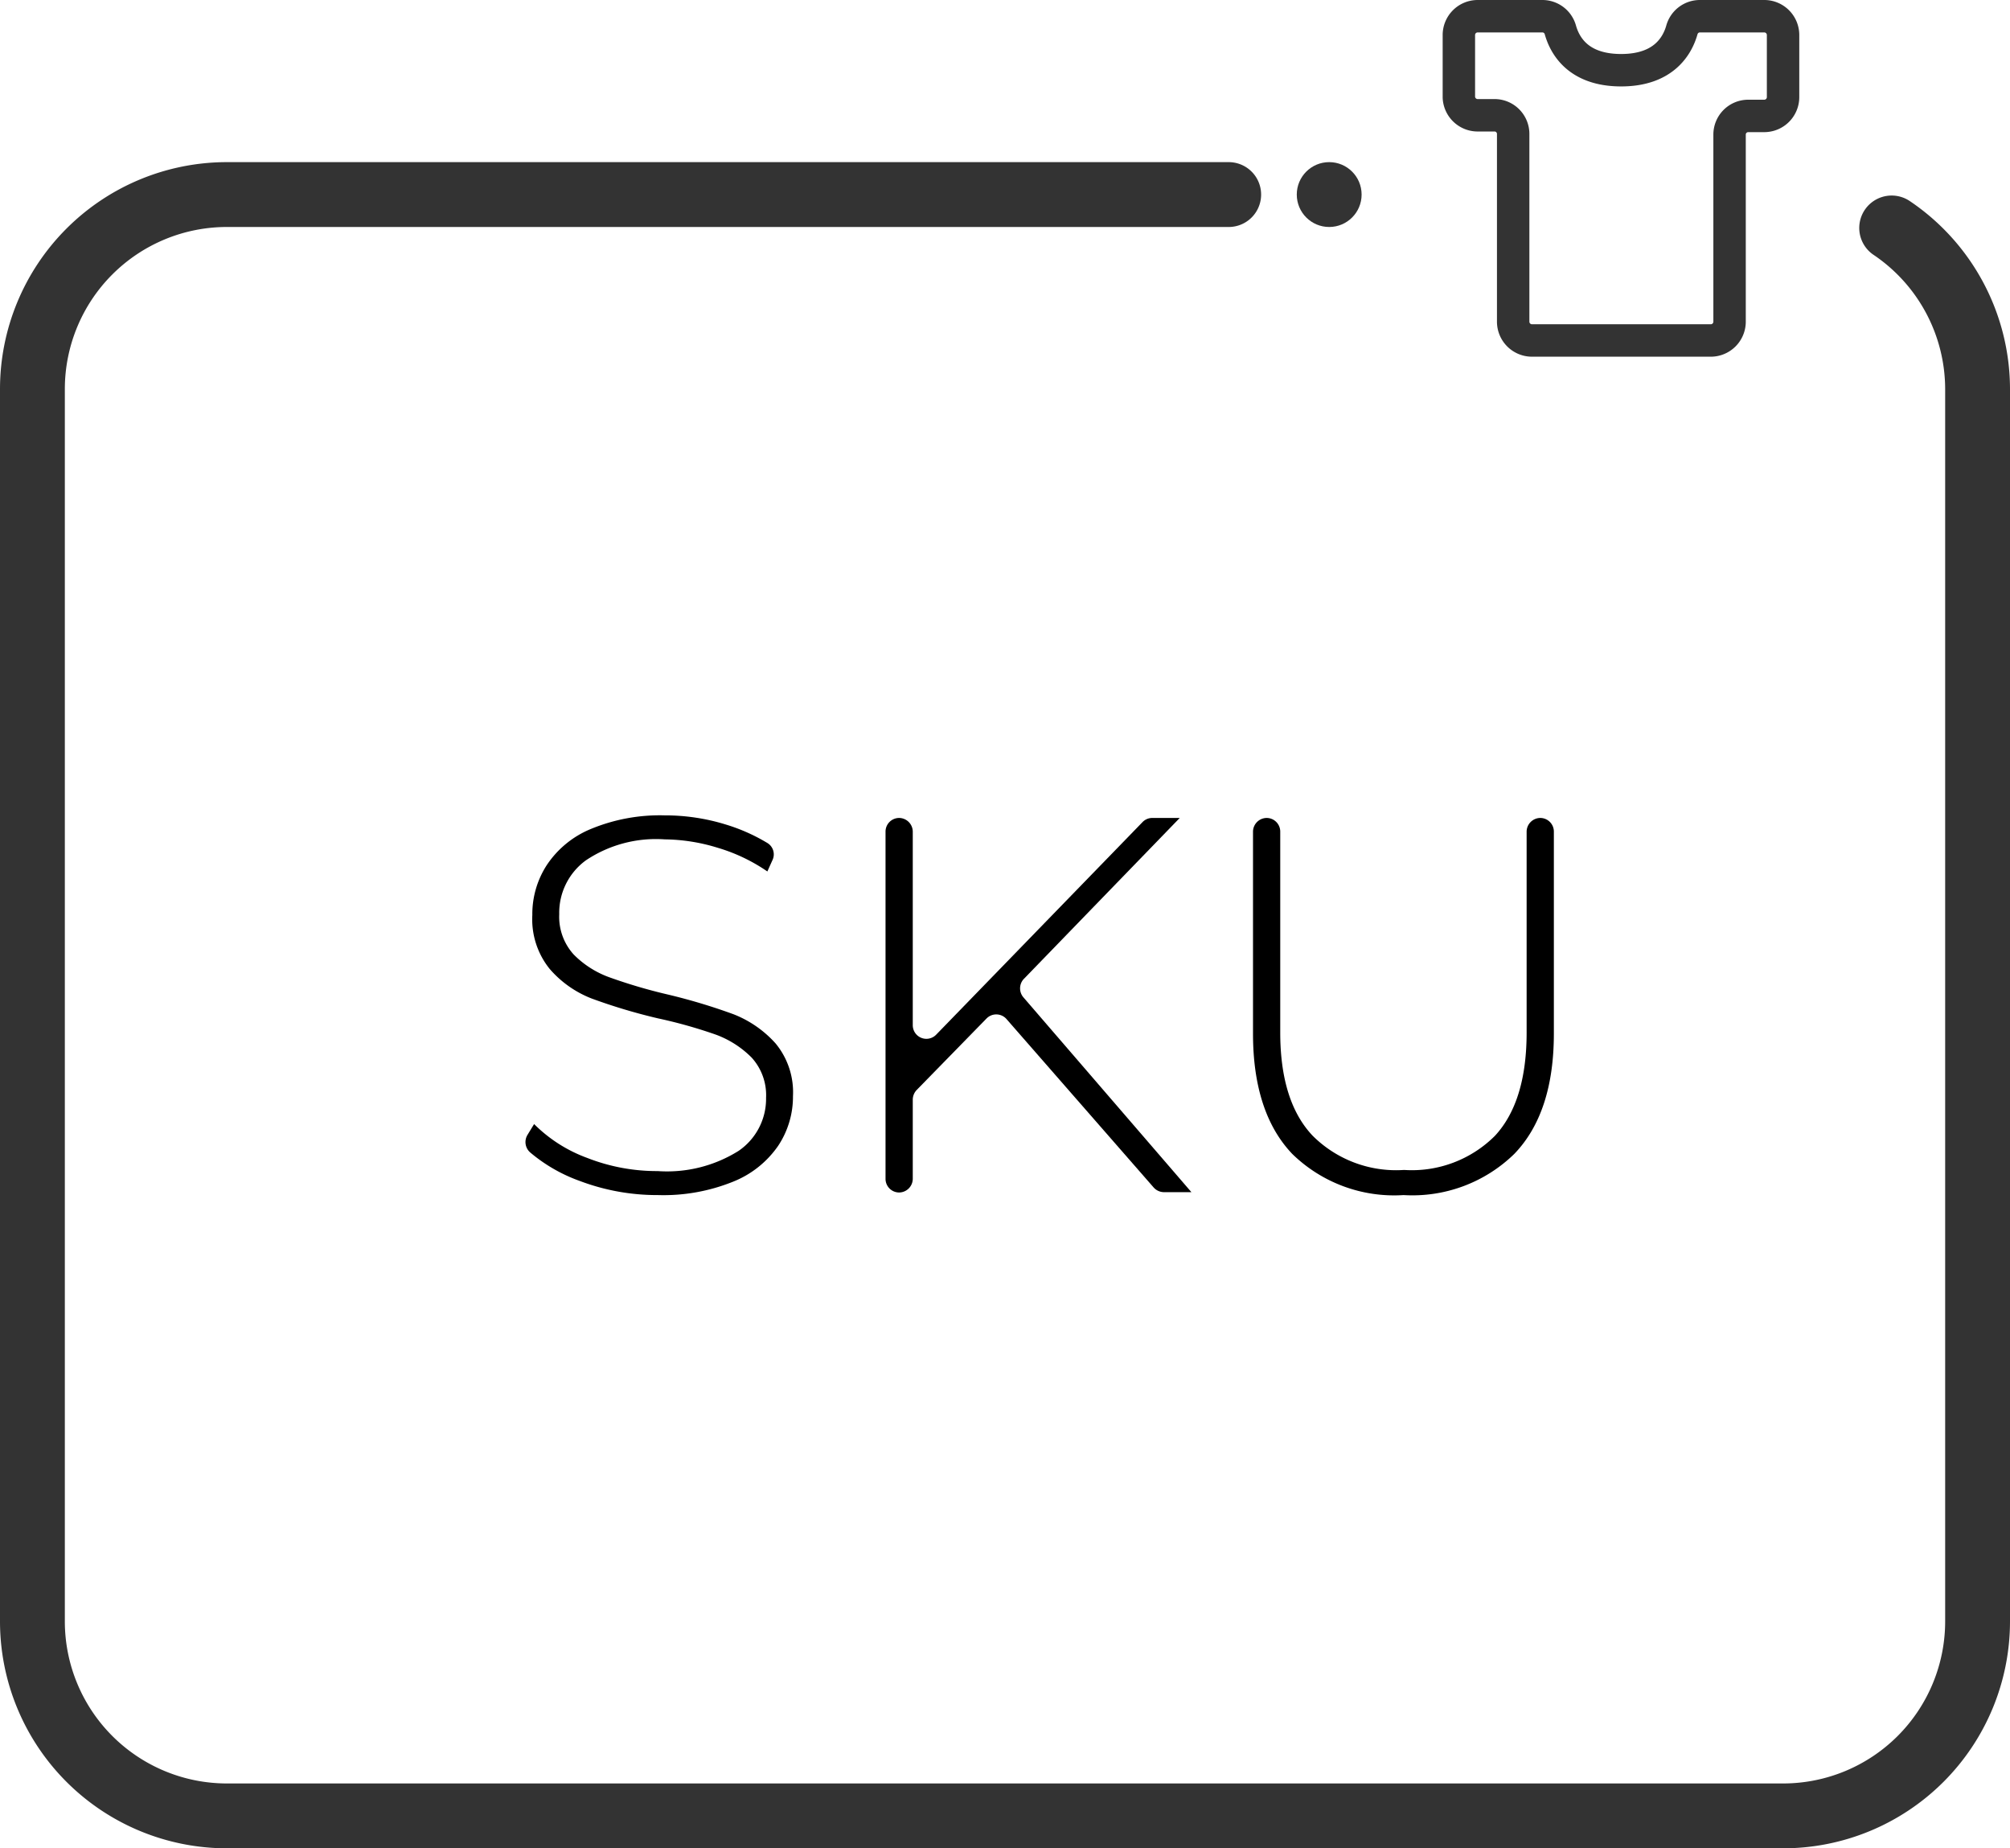 <svg xmlns="http://www.w3.org/2000/svg" viewBox="0 0 124 114"><defs><style>.cls-1,.cls-2{fill:none;stroke:#333;}.cls-1{stroke-linecap:round;stroke-linejoin:round;stroke-width:4px;}.cls-2{stroke-miterlimit:10;stroke-width:2px;}.cls-3{fill:#333;}</style></defs><title>Products - SKU</title><g id="Layer_2" data-name="Layer 2"><g id="Products_-_SKU" data-name="Products - SKU"><g id="Products_-_SKU-2" data-name="Products - SKU"><path class="cls-1" d="M116.7,14.06A12,12,0,0,1,122,24v76a12,12,0,0,1-12,12H14A12,12,0,0,1,2,100V24A12,12,0,0,1,14,12H75.8"/><path class="cls-2" d="M91.15,1h4a1.15,1.15,0,0,1,1.11.84c.28,1,1.13,2.49,3.75,2.49s3.47-1.5,3.75-2.49A1.15,1.15,0,0,1,104.86,1h4A1.16,1.16,0,0,1,110,2.15V6a1.16,1.16,0,0,1-1.15,1.15h-1a1.15,1.15,0,0,0-1.15,1.15V19.85A1.16,1.16,0,0,1,105.51,21h-11a1.16,1.16,0,0,1-1.16-1.15V8.26a1.15,1.15,0,0,0-1.15-1.15h-1A1.16,1.16,0,0,1,90,6V2.15A1.16,1.16,0,0,1,91.15,1Z"/><circle class="cls-3" cx="82" cy="12" r="2"/><path d="M35.77,72.84a9.9,9.9,0,0,1-3.05-1.75A.85.85,0,0,1,32.54,70l.41-.67a9,9,0,0,0,3.28,2.09,11.78,11.78,0,0,0,4.34.81,8.31,8.31,0,0,0,5-1.25,3.89,3.89,0,0,0,1.69-3.27,3.44,3.44,0,0,0-.89-2.48,6.05,6.05,0,0,0-2.22-1.42,29.75,29.75,0,0,0-3.56-1,35.16,35.16,0,0,1-4.08-1.22,6.55,6.55,0,0,1-2.6-1.83,4.87,4.87,0,0,1-1.07-3.32,5.56,5.56,0,0,1,.89-3.08,6,6,0,0,1,2.72-2.23A11.12,11.12,0,0,1,41,50.29a12.69,12.69,0,0,1,3.76.56A11.31,11.31,0,0,1,47.35,52a.82.82,0,0,1,.3,1.06l-.31.69a10.79,10.79,0,0,0-3.06-1.46A11.44,11.44,0,0,0,41,51.77a7.77,7.77,0,0,0-4.85,1.29,4,4,0,0,0-1.65,3.33,3.46,3.46,0,0,0,.89,2.48,5.91,5.91,0,0,0,2.21,1.41,32.48,32.48,0,0,0,3.6,1.06,36.06,36.06,0,0,1,4.06,1.22,6.81,6.81,0,0,1,2.59,1.8,4.73,4.73,0,0,1,1.07,3.25A5.47,5.47,0,0,1,48,70.68a6.14,6.14,0,0,1-2.79,2.21,11.47,11.47,0,0,1-4.62.82A13.51,13.51,0,0,1,35.77,72.84Z"/><path d="M60.86,62.82l-4.31,4.41a.87.87,0,0,0-.24.59v4.89a.85.85,0,0,1-.84.84h0a.84.84,0,0,1-.84-.84V51.29a.84.84,0,0,1,.84-.84h0a.85.85,0,0,1,.84.84V63.23a.84.84,0,0,0,1.45.58l12.72-13.1a.83.83,0,0,1,.61-.26h1.69l-9.63,9.94a.85.85,0,0,0,0,1.14l10.35,12H71.81a.86.86,0,0,1-.64-.29L62.09,62.85A.84.84,0,0,0,60.86,62.82Z"/><path d="M79.72,71.17C78.11,69.48,77.3,67,77.3,63.75V51.29a.85.85,0,0,1,.84-.84h0a.84.84,0,0,1,.84.84V63.68q0,4.26,2,6.37a7.29,7.29,0,0,0,5.64,2.11,7.25,7.25,0,0,0,5.61-2.11q1.95-2.11,1.95-6.37V51.29a.85.85,0,0,1,.84-.84h0a.84.84,0,0,1,.84.84V63.75c0,3.25-.81,5.73-2.44,7.42a9,9,0,0,1-6.83,2.54A9,9,0,0,1,79.72,71.17Z"/></g></g></g></svg>